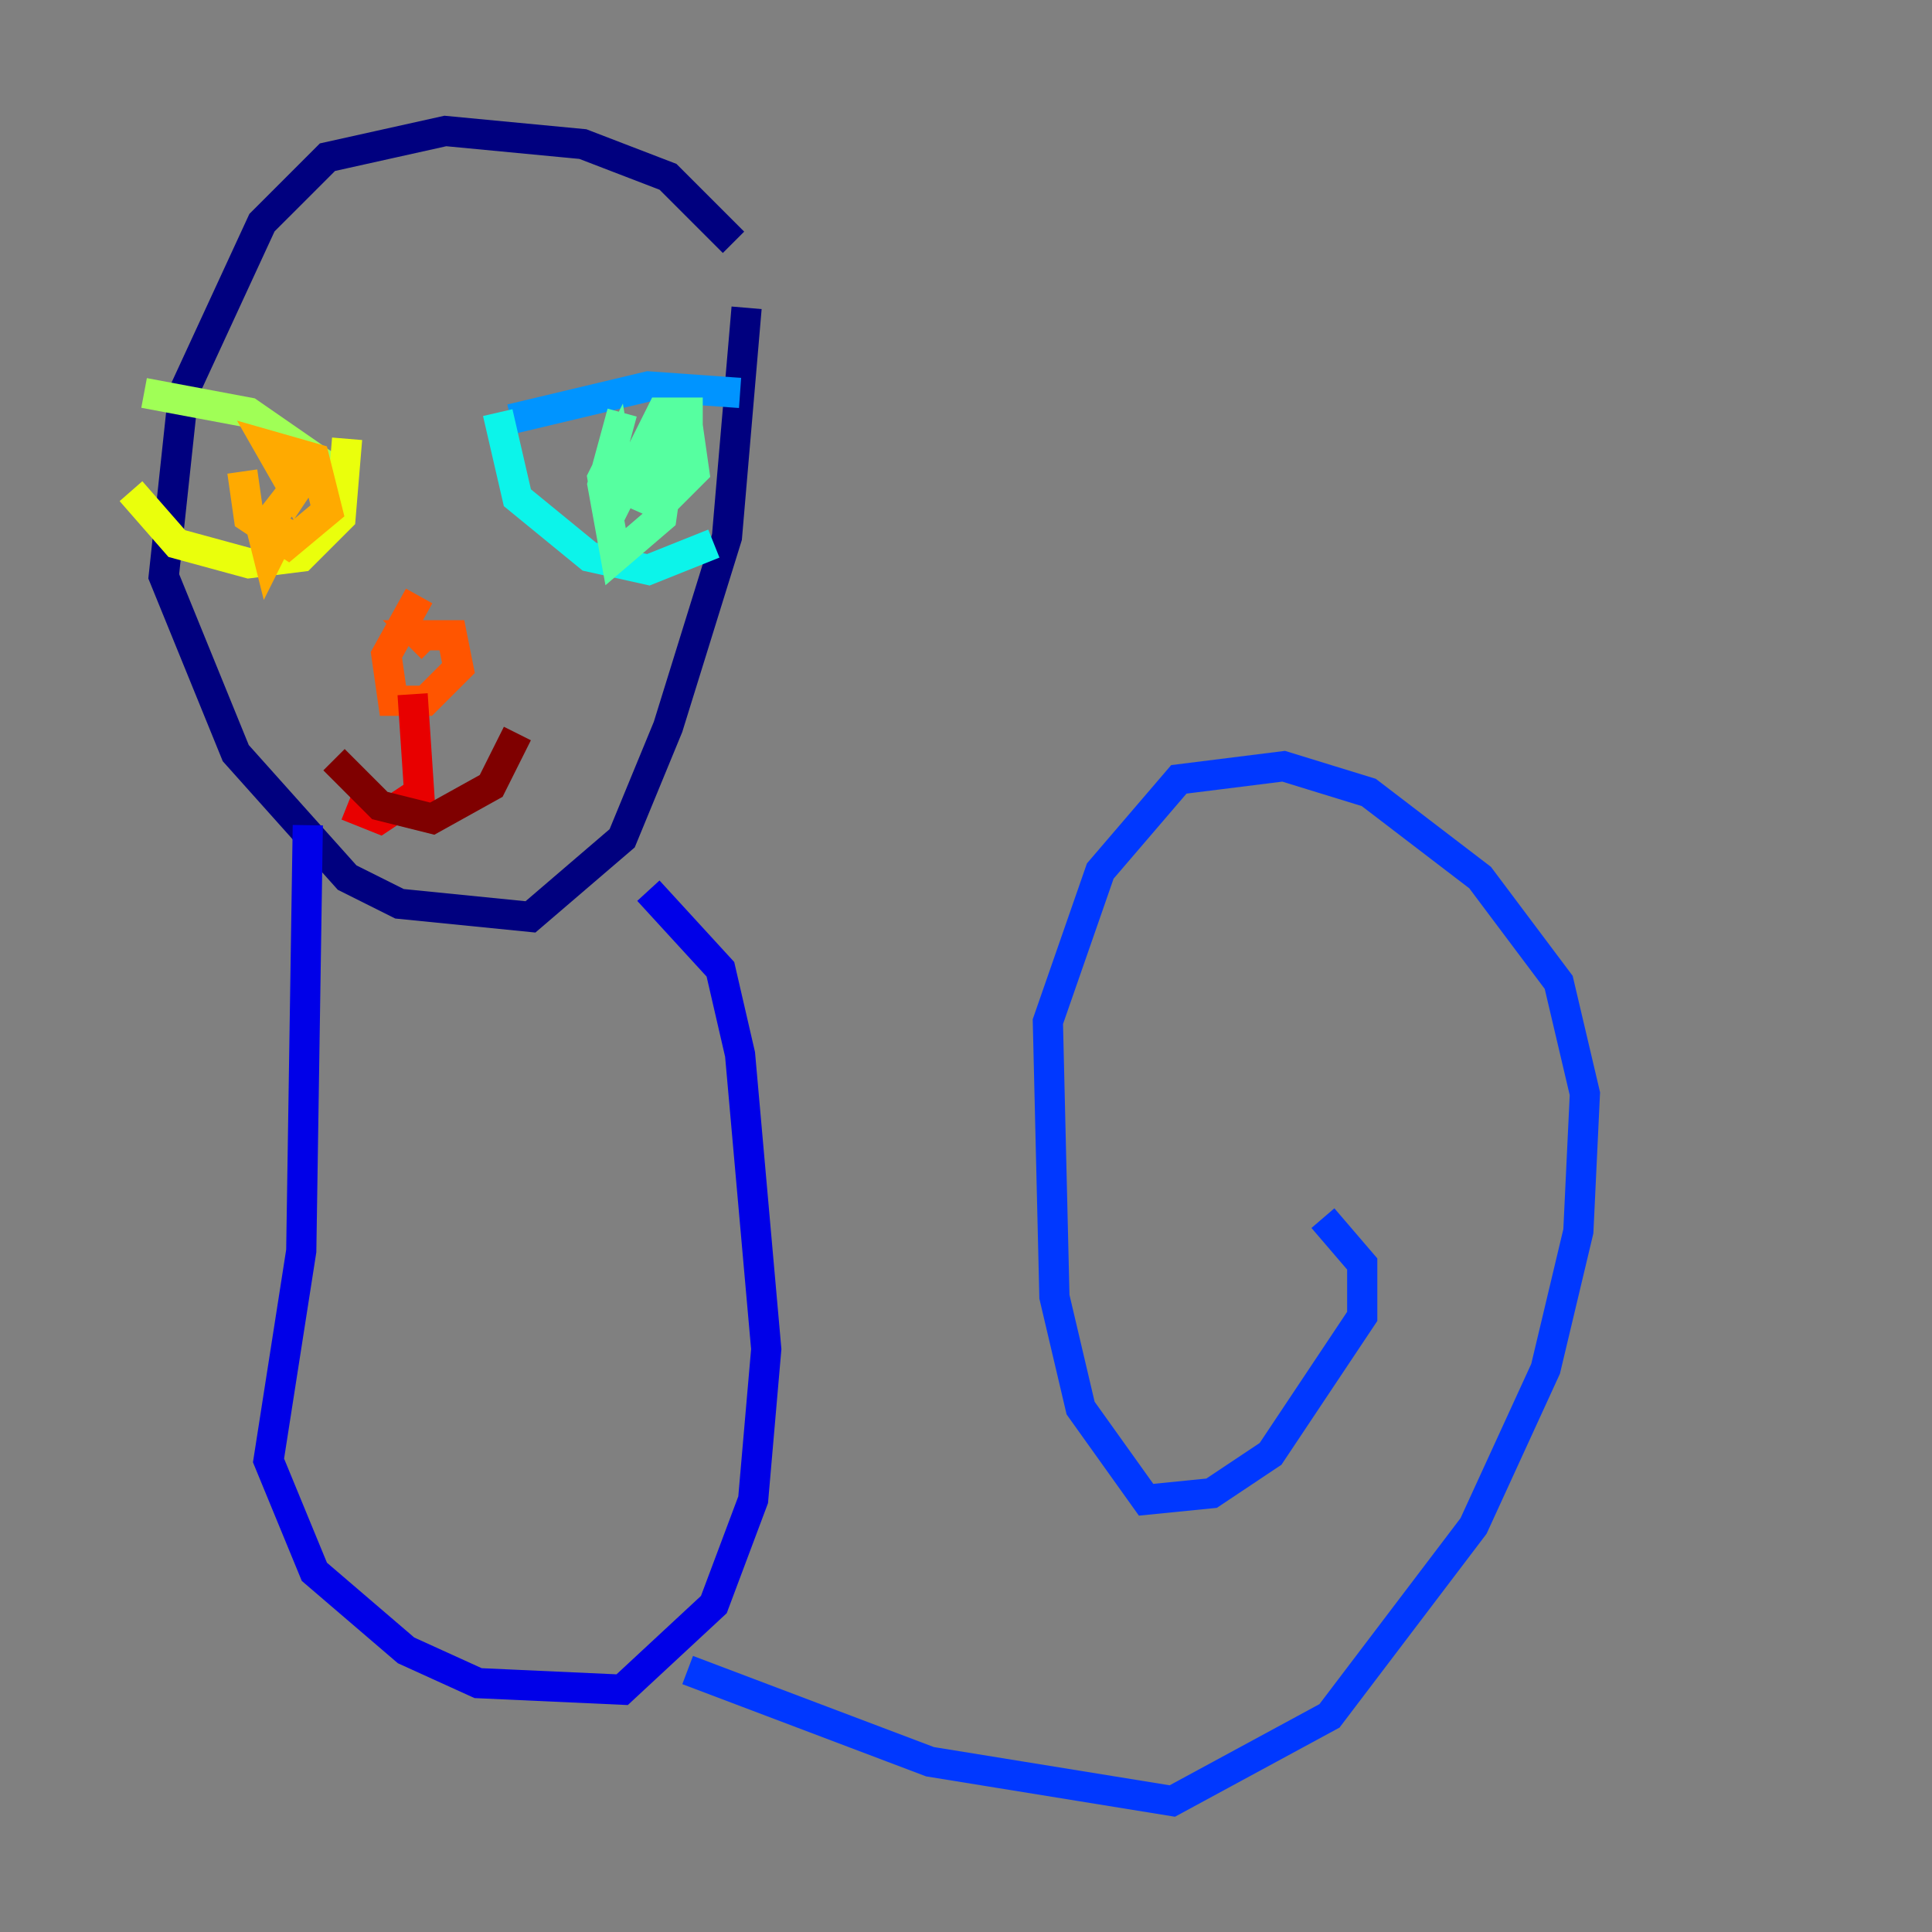 <?xml version="1.0" encoding="utf-8" ?>
<svg baseProfile="tiny" height="128" version="1.2" viewBox="0,0,128,128" width="128" xmlns="http://www.w3.org/2000/svg" xmlns:ev="http://www.w3.org/2001/xml-events" xmlns:xlink="http://www.w3.org/1999/xlink"><rect x="0" y="0" width="128" height="128" fill="#808080" stroke="none"/><defs /><polyline fill="none" points="48.597,16.054 44.258,11.715 38.617,9.546 29.505,8.678 21.695,10.414 17.356,14.752 12.149,26.034 10.848,38.183 15.62,49.898 22.997,58.142 26.468,59.878 35.146,60.746 41.22,55.539 44.258,48.163 48.163,35.58 49.464,20.393" stroke="#00007f" stroke-width="2" /><polyline fill="none" points="20.393,54.671 19.959,82.875 17.79,96.759 20.827,104.136 26.902,109.342 31.675,111.512 41.22,111.946 47.295,106.305 49.898,99.363 50.766,89.383 49.031,69.858 47.729,64.217 42.956,59.01" stroke="#0000e8" stroke-width="2" /><polyline fill="none" points="45.559,110.644 61.614,116.719 77.668,119.322 88.081,113.681 97.627,101.098 102.4,90.685 104.57,81.573 105.003,72.461 103.268,65.085 98.061,58.142 90.685,52.502 85.044,50.766 78.102,51.634 72.895,57.709 69.424,67.688 69.858,85.912 71.593,93.288 75.932,99.363 80.271,98.929 84.176,96.325 90.251,87.214 90.251,83.742 87.647,80.705" stroke="#0038ff" stroke-width="2" /><polyline fill="none" points="33.844,27.77 42.956,25.6 49.031,26.034" stroke="#0094ff" stroke-width="2" /><polyline fill="none" points="32.976,27.336 34.278,32.976 39.051,36.881 42.956,37.749 47.295,36.014" stroke="#0cf4ea" stroke-width="2" /><polyline fill="none" points="41.22,27.336 39.919,32.108 40.786,36.881 43.824,34.278 44.691,28.203 44.258,32.976 45.993,31.241 45.559,28.203 43.824,29.071 42.522,33.844 45.559,29.071 45.559,27.336 43.824,27.336 41.22,32.542 40.786,29.939 39.919,31.675 40.352,34.278" stroke="#56ffa0" stroke-width="2" /><polyline fill="none" points="22.129,31.241 16.488,27.336 9.546,26.034" stroke="#a0ff56" stroke-width="2" /><polyline fill="none" points="22.997,29.071 22.563,34.278 19.959,36.881 16.488,37.315 11.715,36.014 8.678,32.542" stroke="#eaff0c" stroke-width="2" /><polyline fill="none" points="16.054,31.241 16.488,34.278 19.091,36.014 21.695,33.844 20.827,30.373 17.79,29.505 19.525,32.542 20.393,31.241 17.356,35.146 17.79,36.881 19.091,34.278" stroke="#ffaa00" stroke-width="2" /><polyline fill="none" points="27.77,39.485 25.6,43.39 26.034,46.427 28.203,46.427 30.373,44.258 29.939,42.088 27.77,42.088 28.637,42.956 27.77,42.088" stroke="#ff5500" stroke-width="2" /><polyline fill="none" points="27.336,45.993 27.77,52.502 25.166,54.237 22.997,53.37" stroke="#e80000" stroke-width="2" /><polyline fill="none" points="22.129,50.332 25.166,53.37 28.637,54.237 32.542,52.068 34.278,48.597" stroke="#7f0000" stroke-width="2" /></svg>
